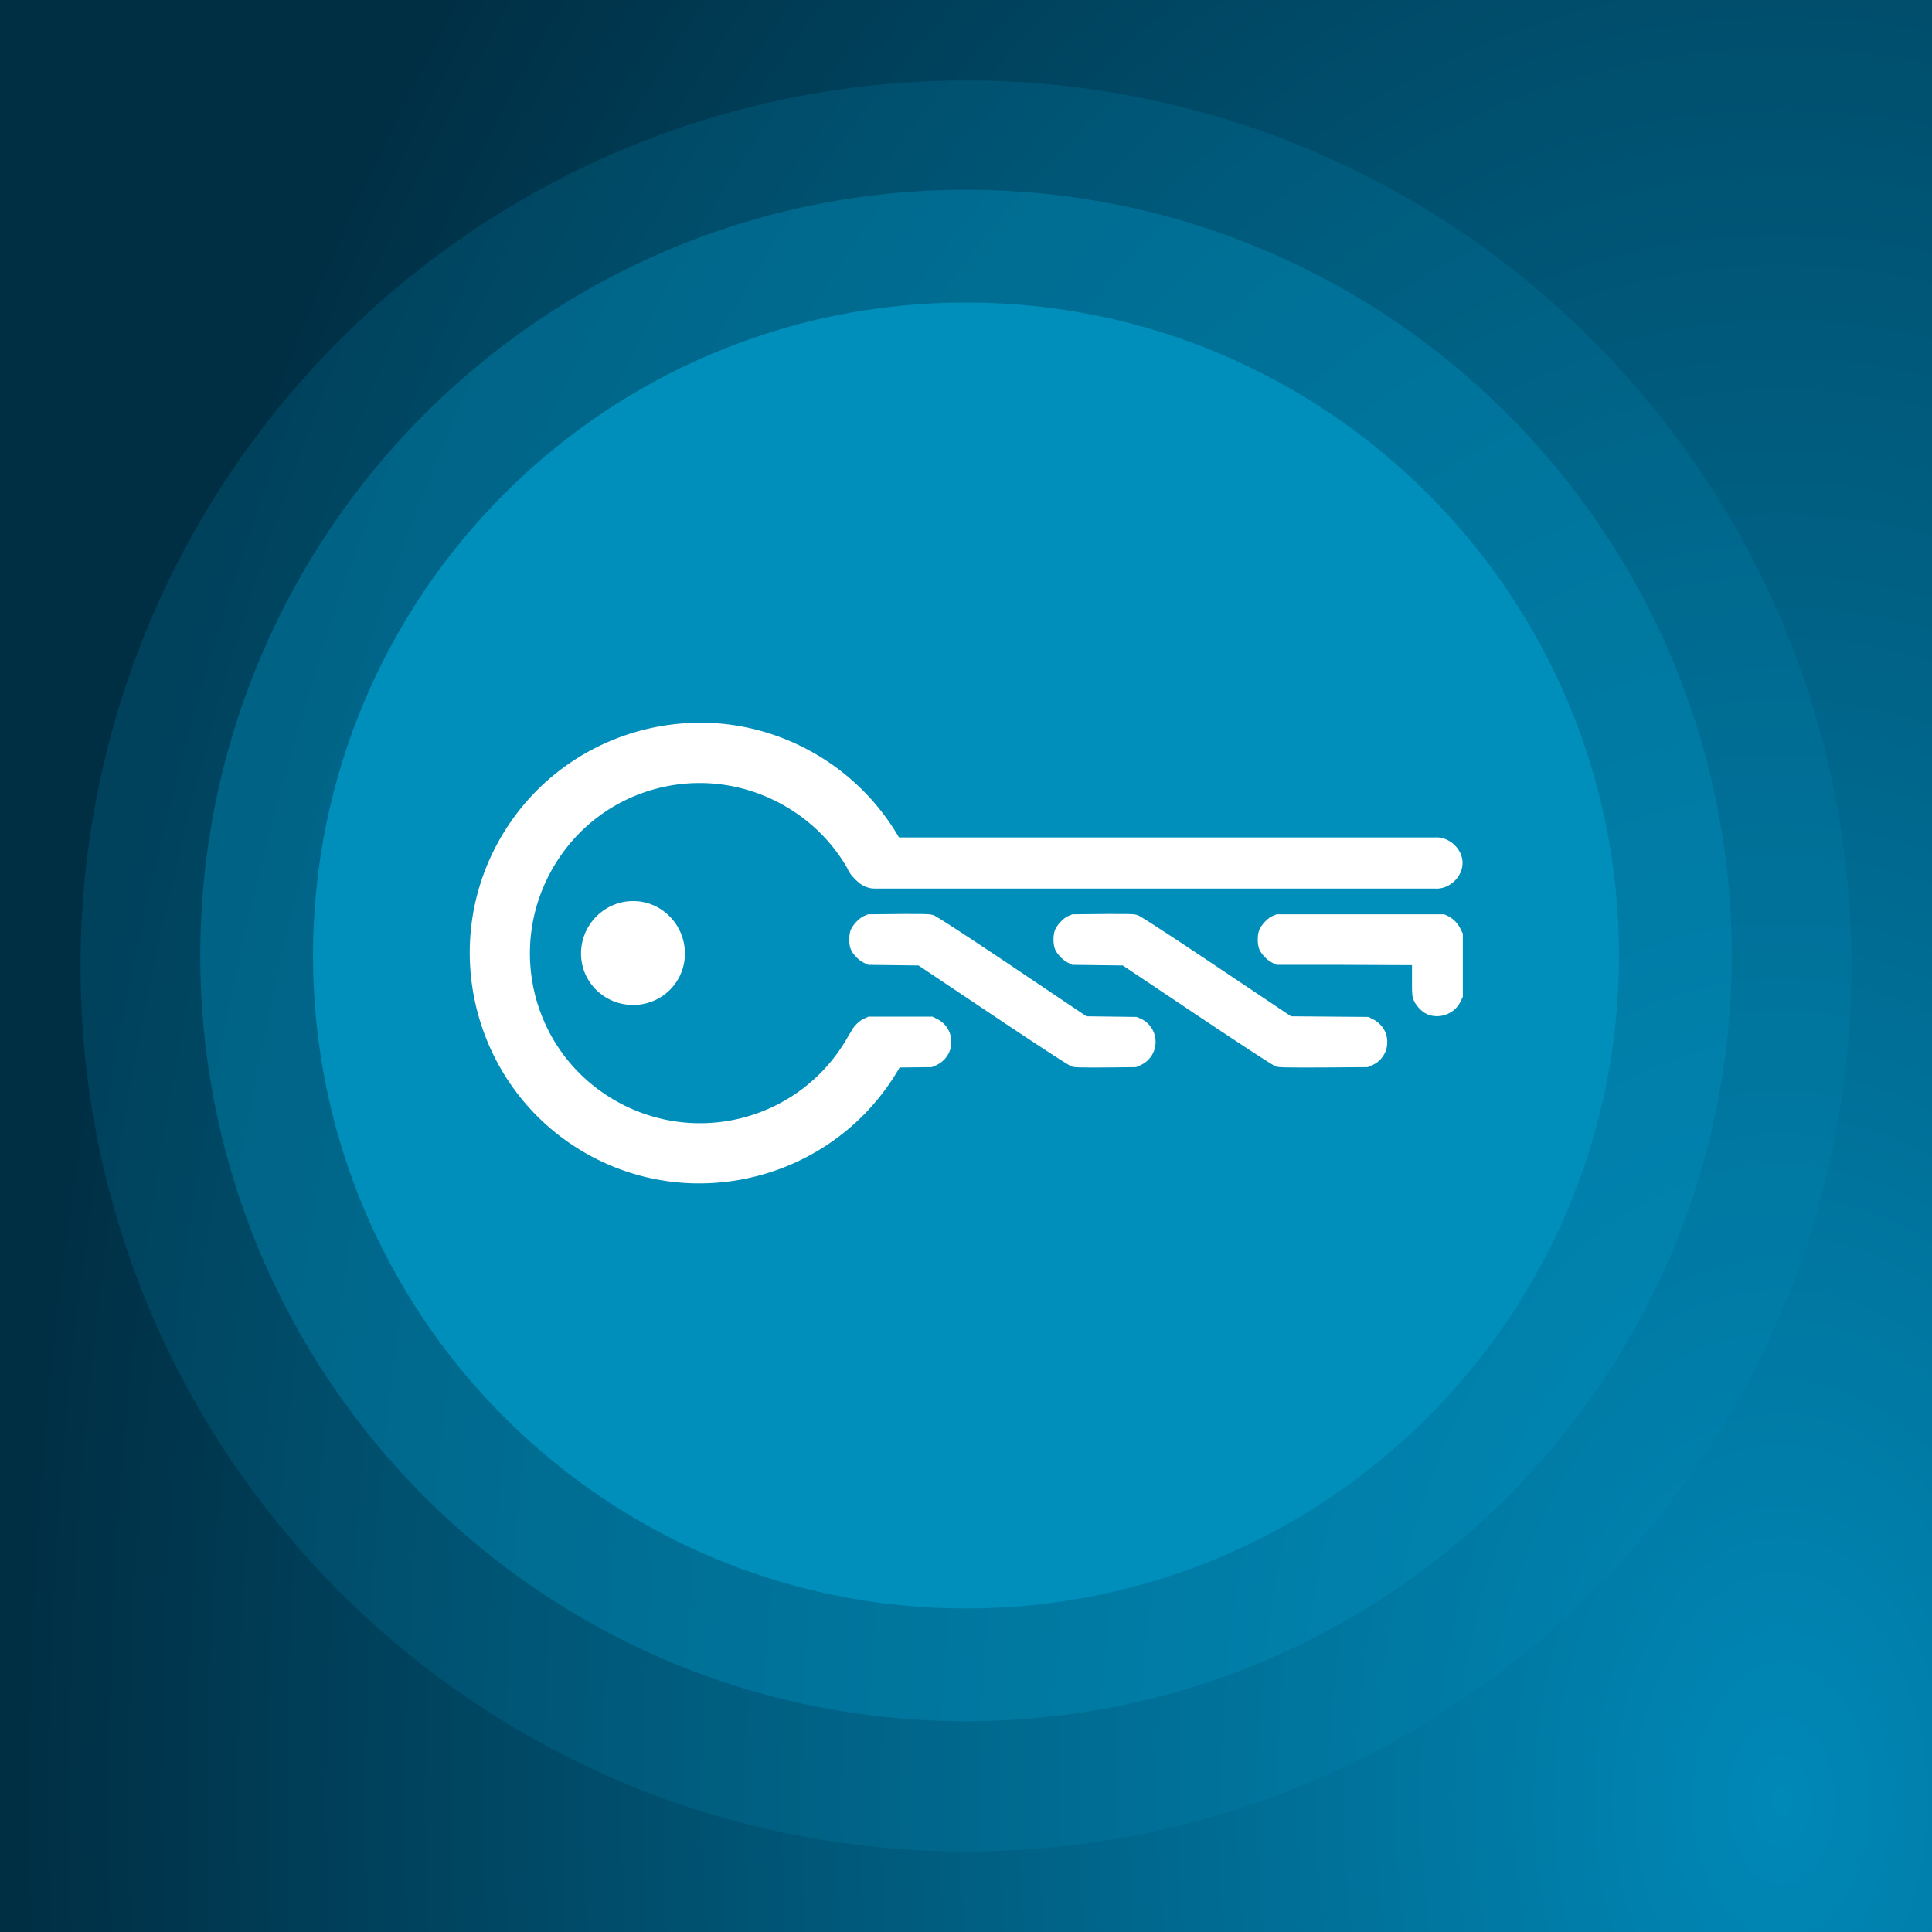<?xml version="1.0" encoding="UTF-8" standalone="no"?>
<!-- Created with Inkscape (http://www.inkscape.org/) -->

<svg
   xmlns:dc="http://purl.org/dc/elements/1.1/"
   xmlns:cc="http://creativecommons.org/ns#"
   xmlns:rdf="http://www.w3.org/1999/02/22-rdf-syntax-ns#"
   xmlns:svg="http://www.w3.org/2000/svg"
   xmlns="http://www.w3.org/2000/svg"
   xmlns:xlink="http://www.w3.org/1999/xlink"
   xmlns:sodipodi="http://sodipodi.sourceforge.net/DTD/sodipodi-0.dtd"
   xmlns:inkscape="http://www.inkscape.org/namespaces/inkscape"
   width="192"
   height="192"
   id="svg2"
   version="1.1"
   inkscape:version="0.48.4 r9939"
   sodipodi:docname="nxtvault-v7-d.svg"
   inkscape:export-filename="/home/gabo/Plocha/nxtvault-v3-512.png"
   inkscape:export-xdpi="90"
   inkscape:export-ydpi="90">
  <rect width="100%" height="100%" fill="#333333" stroke="none"/>
  <defs
     id="defs4">
    <linearGradient
       id="linearGradient4087"
       inkscape:collect="always">
      <stop
         id="stop4089"
         offset="0"
         style="stop-color:#004664;stop-opacity:1" />
      <stop
         id="stop4091"
         offset="1"
         style="stop-color:#004664;stop-opacity:0" />
    </linearGradient>
    <inkscape:path-effect
       effect="skeletal"
       id="path-effect3268"
       is_visible="true"
       pattern="m -1.945,862.704 1,0"
       copytype="single_stretched"
       prop_scale="1"
       scale_y_rel="false"
       spacing="0"
       normal_offset="0"
       tang_offset="0"
       prop_units="false"
       vertical_pattern="false"
       fuse_tolerance="0" />
    <inkscape:path-effect
       effect="spiro"
       id="path-effect3266"
       is_visible="true" />
    <inkscape:path-effect
       effect="skeletal"
       id="path-effect3965"
       is_visible="true"
       pattern="m -1.25,860.112 1,0"
       copytype="single_stretched"
       prop_scale="1"
       scale_y_rel="false"
       spacing="0"
       normal_offset="0"
       tang_offset="0"
       prop_units="false"
       vertical_pattern="false"
       fuse_tolerance="0" />
    <inkscape:path-effect
       effect="spiro"
       id="path-effect3963"
       is_visible="true" />
    <linearGradient
       inkscape:collect="always"
       id="linearGradient5167">
      <stop
         style="stop-color:#007da5;stop-opacity:1"
         offset="0"
         id="stop5169" />
      <stop
         style="stop-color:#007da5;stop-opacity:0.1"
         offset="1"
         id="stop5171" />
    </linearGradient>
    <linearGradient
       inkscape:collect="always"
       id="linearGradient4751">
      <stop
         style="stop-color:#0088b7;stop-opacity:1"
         offset="0"
         id="stop4753" />
      <stop
         style="stop-color:#002e43;stop-opacity:1"
         offset="1"
         id="stop4755" />
    </linearGradient>
    <linearGradient
       id="linearGradient4601"
       inkscape:collect="always">
      <stop
         id="stop4603"
         offset="0"
         style="stop-color:#004b6e;stop-opacity:1" />
      <stop
         id="stop4605"
         offset="1"
         style="stop-color:#004b6e;stop-opacity:0" />
    </linearGradient>
    <linearGradient
       id="linearGradient4560"
       inkscape:collect="always">
      <stop
         id="stop4562"
         offset="0"
         style="stop-color:#0082aa;stop-opacity:1" />
      <stop
         id="stop4564"
         offset="1"
         style="stop-color:#0082aa;stop-opacity:0" />
    </linearGradient>
    <inkscape:path-effect
       fuse_tolerance="0"
       vertical_pattern="false"
       prop_units="false"
       tang_offset="0"
       normal_offset="0"
       spacing="0"
       scale_y_rel="false"
       prop_scale="1"
       copytype="single_stretched"
       pattern="m 178.101,924.426 1,0"
       is_visible="true"
       id="path-effect4044"
       effect="skeletal" />
    <inkscape:path-effect
       is_visible="true"
       id="path-effect4042"
       effect="spiro" />
    <inkscape:path-effect
       effect="skeletal"
       id="path-effect3929"
       is_visible="true"
       pattern="m 14.456,542.589 1,0"
       copytype="single_stretched"
       prop_scale="1"
       scale_y_rel="false"
       spacing="0"
       normal_offset="0"
       tang_offset="0"
       prop_units="false"
       vertical_pattern="false"
       fuse_tolerance="0" />
    <inkscape:path-effect
       effect="spiro"
       id="path-effect3927"
       is_visible="true" />
    <linearGradient
       inkscape:collect="always"
       id="linearGradient3887">
      <stop
         style="stop-color:#00374f;stop-opacity:1"
         offset="0"
         id="stop3889" />
      <stop
         style="stop-color:#00374f;stop-opacity:0"
         offset="1"
         id="stop3891" />
    </linearGradient>
    <linearGradient
       id="linearGradient3881">
      <stop
         style="stop-color:#00587a;stop-opacity:1"
         offset="0"
         id="stop3883" />
      <stop
         id="stop3885"
         offset="1"
         style="stop-color:#005c7e;stop-opacity:1" />
    </linearGradient>
    <linearGradient
       id="linearGradient3873">
      <stop
         id="stop3875"
         offset="0"
         style="stop-color:#00374f;stop-opacity:1;" />
      <stop
         style="stop-color:#00587a;stop-opacity:1;"
         offset="0.503"
         id="stop3877" />
      <stop
         id="stop3879"
         offset="1"
         style="stop-color:#005c7e;stop-opacity:1;" />
    </linearGradient>
    <inkscape:path-effect
       fuse_tolerance="0"
       vertical_pattern="false"
       prop_units="false"
       tang_offset="0"
       normal_offset="0"
       spacing="0"
       scale_y_rel="false"
       prop_scale="1"
       copytype="single_stretched"
       pattern="M 0,0 1,0"
       is_visible="true"
       id="path-effect4181"
       effect="skeletal" />
    <inkscape:path-effect
       is_visible="true"
       id="path-effect4179"
       effect="spiro" />
    <inkscape:path-effect
       effect="skeletal"
       id="path-effect4176"
       is_visible="true"
       pattern="m 407.857,572.362 1,0"
       copytype="single_stretched"
       prop_scale="1"
       scale_y_rel="false"
       spacing="0"
       normal_offset="0"
       tang_offset="0"
       prop_units="false"
       vertical_pattern="false"
       fuse_tolerance="0" />
    <inkscape:path-effect
       effect="spiro"
       id="path-effect4174"
       is_visible="true" />
    <inkscape:path-effect
       fuse_tolerance="0"
       vertical_pattern="false"
       prop_units="false"
       tang_offset="0"
       normal_offset="0"
       spacing="0"
       scale_y_rel="false"
       prop_scale="1"
       copytype="single_stretched"
       pattern="m 404.893,572.826 1,0"
       is_visible="true"
       id="path-effect4146"
       effect="skeletal" />
    <inkscape:path-effect
       is_visible="true"
       id="path-effect4144"
       effect="spiro" />
    <inkscape:path-effect
       effect="skeletal"
       id="path-effect4129"
       is_visible="true"
       pattern="m -2.964,572.826 1,0"
       copytype="single_stretched"
       prop_scale="1"
       scale_y_rel="false"
       spacing="0"
       normal_offset="0"
       tang_offset="0"
       prop_units="false"
       vertical_pattern="false"
       fuse_tolerance="0" />
    <inkscape:path-effect
       effect="spiro"
       id="path-effect4127"
       is_visible="true" />
    <linearGradient
       id="linearGradient2987-3">
      <stop
         id="stop3871"
         offset="0"
         style="stop-color:#00587a;stop-opacity:1;" />
      <stop
         style="stop-color:#00587a;stop-opacity:1;"
         offset="1"
         id="stop2991-9" />
    </linearGradient>
    <linearGradient
       gradientTransform="translate(-118.571,-155.219)"
       y2="160.914"
       x2="240"
       y1="368.076"
       x1="240"
       gradientUnits="userSpaceOnUse"
       id="linearGradient4082"
       xlink:href="#linearGradient2987-3"
       inkscape:collect="always" />
    <linearGradient
       inkscape:collect="always"
       xlink:href="#linearGradient2987-3"
       id="linearGradient4109"
       gradientUnits="userSpaceOnUse"
       x1="240"
       y1="368.076"
       x2="240"
       y2="160.914" />
    <linearGradient
       inkscape:collect="always"
       xlink:href="#linearGradient2987-3"
       id="linearGradient4171"
       gradientUnits="userSpaceOnUse"
       x1="240"
       y1="368.076"
       x2="240"
       y2="160.914" />
    <inkscape:path-effect
       is_visible="true"
       id="path-effect4144-3"
       effect="spiro" />
    <inkscape:path-effect
       fuse_tolerance="0"
       vertical_pattern="false"
       prop_units="false"
       tang_offset="0"
       normal_offset="0"
       spacing="0"
       scale_y_rel="false"
       prop_scale="1"
       copytype="single_stretched"
       pattern="m -38.446,-0.589 1,0"
       is_visible="true"
       id="path-effect4146-4"
       effect="skeletal" />
    <inkscape:path-effect
       is_visible="true"
       id="path-effect4144-7"
       effect="spiro" />
    <inkscape:path-effect
       fuse_tolerance="0"
       vertical_pattern="false"
       prop_units="false"
       tang_offset="0"
       normal_offset="0"
       spacing="0"
       scale_y_rel="false"
       prop_scale="1"
       copytype="single_stretched"
       pattern="m -38.446,-0.589 1,0"
       is_visible="true"
       id="path-effect4146-7"
       effect="skeletal" />
    <linearGradient
       inkscape:collect="always"
       xlink:href="#linearGradient2987-3"
       id="linearGradient3791"
       gradientUnits="userSpaceOnUse"
       x1="240"
       y1="368.076"
       x2="240"
       y2="160.914" />
    <linearGradient
       inkscape:collect="always"
       xlink:href="#linearGradient2987-3"
       id="linearGradient3800"
       gradientUnits="userSpaceOnUse"
       x1="240"
       y1="368.076"
       x2="240"
       y2="160.914"
       gradientTransform="translate(9.179,515.927)" />
    <linearGradient
       inkscape:collect="always"
       xlink:href="#linearGradient2987-3"
       id="linearGradient3814"
       gradientUnits="userSpaceOnUse"
       gradientTransform="translate(9.179,515.927)"
       x1="240"
       y1="368.076"
       x2="240"
       y2="160.914" />
    <linearGradient
       inkscape:collect="always"
       xlink:href="#linearGradient2987-3"
       id="linearGradient3828"
       gradientUnits="userSpaceOnUse"
       gradientTransform="translate(9.179,515.927)"
       x1="240"
       y1="368.076"
       x2="240"
       y2="160.914" />
    <linearGradient
       inkscape:collect="always"
       xlink:href="#linearGradient2987-3"
       id="linearGradient3093"
       gradientUnits="userSpaceOnUse"
       gradientTransform="translate(9.179,515.927)"
       x1="240"
       y1="368.076"
       x2="240"
       y2="160.914" />
    <linearGradient
       inkscape:collect="always"
       xlink:href="#linearGradient3887"
       id="linearGradient3893"
       x1="252.857"
       y1="692.362"
       x2="421.429"
       y2="990.934"
       gradientUnits="userSpaceOnUse"
       gradientTransform="translate(-4.546,0)" />
    <inkscape:path-effect
       effect="spiro"
       id="path-effect3927-6"
       is_visible="true" />
    <inkscape:path-effect
       effect="skeletal"
       id="path-effect3929-0"
       is_visible="true"
       pattern="m 369.036,58.286 1,0"
       copytype="single_stretched"
       prop_scale="1"
       scale_y_rel="false"
       spacing="0"
       normal_offset="0"
       tang_offset="0"
       prop_units="false"
       vertical_pattern="false"
       fuse_tolerance="0" />
    <linearGradient
       id="linearGradient3881-6">
      <stop
         style="stop-color:#00587a;stop-opacity:1"
         offset="0"
         id="stop3883-8" />
      <stop
         id="stop3885-4"
         offset="1"
         style="stop-color:#005c7e;stop-opacity:1" />
    </linearGradient>
    <linearGradient
       y2="160.914"
       x2="240"
       y1="371.819"
       x1="240"
       gradientTransform="matrix(0.859,0,0,0.859,-101.827,-133.3)"
       gradientUnits="userSpaceOnUse"
       id="linearGradient4204"
       xlink:href="#linearGradient3881-6"
       inkscape:collect="always" />
    <linearGradient
       id="linearGradient3881-6-6">
      <stop
         style="stop-color:#00587a;stop-opacity:1"
         offset="0"
         id="stop3883-8-0" />
      <stop
         id="stop3885-4-6"
         offset="1"
         style="stop-color:#005c7e;stop-opacity:1" />
    </linearGradient>
    <linearGradient
       y2="160.914"
       x2="240"
       y1="371.819"
       x1="240"
       gradientTransform="matrix(0.864,0,0,0.864,-123.138,-154.819)"
       gradientUnits="userSpaceOnUse"
       id="linearGradient4333"
       xlink:href="#linearGradient3881-6-6"
       inkscape:collect="always" />
    <linearGradient
       inkscape:collect="always"
       id="linearGradient4114-5">
      <stop
         style="stop-color:#003c5a;stop-opacity:1"
         offset="0"
         id="stop4116-1" />
      <stop
         style="stop-color:#003c5a;stop-opacity:0"
         offset="1"
         id="stop4118-7" />
    </linearGradient>
    <linearGradient
       y2="453.217"
       x2="386.694"
       y1="194.031"
       x1="127.508"
       gradientTransform="matrix(0.272,0,0,0.272,-25.107,-44.516)"
       gradientUnits="userSpaceOnUse"
       id="linearGradient4374"
       xlink:href="#linearGradient4114-5"
       inkscape:collect="always" />
    <linearGradient
       inkscape:collect="always"
       id="linearGradient4114-6">
      <stop
         style="stop-color:#003c5a;stop-opacity:1"
         offset="0"
         id="stop4116-0" />
      <stop
         style="stop-color:#003c5a;stop-opacity:0"
         offset="1"
         id="stop4118-78" />
    </linearGradient>
    <linearGradient
       y2="453.217"
       x2="386.694"
       y1="194.031"
       x1="127.508"
       gradientTransform="matrix(0.272,0,0,0.272,-25.107,-44.516)"
       gradientUnits="userSpaceOnUse"
       id="linearGradient4407"
       xlink:href="#linearGradient4114-6"
       inkscape:collect="always" />
    <linearGradient
       inkscape:collect="always"
       xlink:href="#linearGradient3881-6"
       id="linearGradient4641"
       gradientUnits="userSpaceOnUse"
       gradientTransform="matrix(0.864,0,0,0.864,88.862,725.543)"
       x1="240"
       y1="371.819"
       x2="240"
       y2="160.914" />
    <linearGradient
       inkscape:collect="always"
       xlink:href="#linearGradient4601"
       id="linearGradient4643"
       gradientUnits="userSpaceOnUse"
       gradientTransform="matrix(0.272,0,0,0.272,215.826,886.767)"
       x1="167.779"
       y1="256.385"
       x2="423.717"
       y2="512.323" />
    <linearGradient
       inkscape:collect="always"
       xlink:href="#linearGradient3881-6-6"
       id="linearGradient4645"
       gradientUnits="userSpaceOnUse"
       gradientTransform="matrix(0.864,0,0,0.864,88.862,725.543)"
       x1="240"
       y1="371.819"
       x2="240"
       y2="160.914" />
    <radialGradient
       inkscape:collect="always"
       xlink:href="#linearGradient4751"
       id="radialGradient4801"
       gradientUnits="userSpaceOnUse"
       gradientTransform="matrix(-8.3101316e-7,-2.891,1.844,-9.5724159e-6,-1193.523,1914.152)"
       cx="369"
       cy="847.362"
       fx="369"
       fy="847.362"
       r="96" />
    <linearGradient
       inkscape:collect="always"
       id="linearGradient4751-5">
      <stop
         style="stop-color:#0088b7;stop-opacity:1"
         offset="0"
         id="stop4753-9" />
      <stop
         style="stop-color:#002e43;stop-opacity:1"
         offset="1"
         id="stop4755-3" />
    </linearGradient>
    <radialGradient
       r="96"
       fy="847.362"
       fx="369"
       cy="847.362"
       cx="369"
       gradientTransform="matrix(-3.4625549e-6,-12.046,7.683,-3.9885067e-5,-5773.012,5190.791)"
       gradientUnits="userSpaceOnUse"
       id="radialGradient4898"
       xlink:href="#linearGradient4751-5"
       inkscape:collect="always" />
    <clipPath
       clipPathUnits="userSpaceOnUse"
       id="clipPath5018">
      <rect
         style="color:#000000;fill:#ffffff;fill-opacity:1;fill-rule:nonzero;stroke:none;stroke-width:1;marker:none;visibility:visible;display:inline;overflow:visible;enable-background:accumulate"
         id="rect5020"
         width="280.669"
         height="137.045"
         x="-44.335"
         y="696.883" />
    </clipPath>
    <radialGradient
       inkscape:collect="always"
       xlink:href="#linearGradient4751-5"
       id="radialGradient5057"
       gradientUnits="userSpaceOnUse"
       gradientTransform="matrix(-3.4625549e-6,-12.046,7.683,-3.9885067e-5,-5796.012,4840.153)"
       cx="369"
       cy="847.362"
       fx="369"
       fy="847.362"
       r="96" />
    <linearGradient
       inkscape:collect="always"
       xlink:href="#linearGradient4560"
       id="linearGradient5143"
       gradientUnits="userSpaceOnUse"
       gradientTransform="matrix(0.272,0,0,0.272,215.826,1078.767)"
       x1="140.499"
       y1="207.022"
       x2="427.648"
       y2="494.171" />
    <clipPath
       clipPathUnits="userSpaceOnUse"
       id="clipPath5205">
      <rect
         y="714.721"
         x="467.184"
         height="101.382"
         width="207.631"
         id="rect5207"
         style="color:#000000;fill:#ffffff;fill-opacity:1;fill-rule:nonzero;stroke:none;stroke-width:1;marker:none;visibility:visible;display:inline;overflow:visible;enable-background:accumulate" />
    </clipPath>
    <linearGradient
       inkscape:collect="always"
       xlink:href="#linearGradient5167"
       id="linearGradient5291"
       gradientUnits="userSpaceOnUse"
       gradientTransform="matrix(0.272,0,0,0.272,215.826,886.767)"
       x1="140.499"
       y1="207.022"
       x2="412.883"
       y2="479.406" />
    <linearGradient
       inkscape:collect="always"
       xlink:href="#linearGradient5167"
       id="linearGradient3098"
       gradientUnits="userSpaceOnUse"
       gradientTransform="matrix(0.272,0,0,0.272,215.826,886.767)"
       x1="140.499"
       y1="207.022"
       x2="412.883"
       y2="479.406" />
    <linearGradient
       inkscape:collect="always"
       xlink:href="#linearGradient5167"
       id="linearGradient3103"
       gradientUnits="userSpaceOnUse"
       gradientTransform="matrix(0.329,0,0,0.329,8.632,872.115)"
       x1="140.499"
       y1="207.022"
       x2="412.883"
       y2="479.406" />
    <linearGradient
       inkscape:collect="always"
       xlink:href="#linearGradient5167"
       id="linearGradient3927"
       gradientUnits="userSpaceOnUse"
       gradientTransform="matrix(0.329,0,0,0.329,8.632,872.115)"
       x1="140.499"
       y1="207.022"
       x2="412.883"
       y2="479.406" />
    <linearGradient
       inkscape:collect="always"
       xlink:href="#linearGradient5167"
       id="linearGradient4174"
       gradientUnits="userSpaceOnUse"
       gradientTransform="matrix(0.329,0,0,0.329,8.632,872.115)"
       x1="140.499"
       y1="207.022"
       x2="412.883"
       y2="479.406" />
    <linearGradient
       inkscape:collect="always"
       xlink:href="#linearGradient5167"
       id="linearGradient4322"
       gradientUnits="userSpaceOnUse"
       gradientTransform="matrix(0.329,0,0,0.329,8.632,872.115)"
       x1="140.499"
       y1="207.022"
       x2="412.883"
       y2="479.406" />
    <linearGradient
       inkscape:collect="always"
       xlink:href="#linearGradient5167"
       id="linearGradient4397"
       gradientUnits="userSpaceOnUse"
       gradientTransform="matrix(0.329,0,0,0.329,8.45,1092.768)"
       x1="140.499"
       y1="207.022"
       x2="412.883"
       y2="479.406" />
    <linearGradient
       inkscape:collect="always"
       xlink:href="#linearGradient5167"
       id="linearGradient4408"
       gradientUnits="userSpaceOnUse"
       gradientTransform="matrix(0.329,0,0,0.329,203.95,1092.768)"
       x1="140.499"
       y1="207.022"
       x2="412.883"
       y2="479.406" />
    <linearGradient
       inkscape:collect="always"
       xlink:href="#linearGradient5167"
       id="linearGradient4467"
       gradientUnits="userSpaceOnUse"
       gradientTransform="matrix(0.329,0,0,0.329,8.632,872.115)"
       x1="140.499"
       y1="207.022"
       x2="412.883"
       y2="479.406" />
    <linearGradient
       inkscape:collect="always"
       xlink:href="#linearGradient5167"
       id="linearGradient4469"
       gradientUnits="userSpaceOnUse"
       gradientTransform="matrix(0.329,0,0,0.329,8.632,872.115)"
       x1="140.499"
       y1="207.022"
       x2="412.883"
       y2="479.406" />
    <linearGradient
       inkscape:collect="always"
       xlink:href="#linearGradient5167"
       id="linearGradient4471"
       gradientUnits="userSpaceOnUse"
       gradientTransform="matrix(0.329,0,0,0.329,8.45,1092.768)"
       x1="140.499"
       y1="207.022"
       x2="412.883"
       y2="479.406" />
    <linearGradient
       inkscape:collect="always"
       xlink:href="#linearGradient5167"
       id="linearGradient4473"
       gradientUnits="userSpaceOnUse"
       gradientTransform="matrix(0.329,0,0,0.329,203.95,1092.768)"
       x1="140.499"
       y1="207.022"
       x2="412.883"
       y2="479.406" />
    <linearGradient
       inkscape:collect="always"
       xlink:href="#linearGradient5167"
       id="linearGradient4506"
       gradientUnits="userSpaceOnUse"
       gradientTransform="matrix(0.329,0,0,0.329,8.632,872.115)"
       x1="140.499"
       y1="207.022"
       x2="412.883"
       y2="479.406" />
    <linearGradient
       inkscape:collect="always"
       xlink:href="#linearGradient5167"
       id="linearGradient4530"
       gradientUnits="userSpaceOnUse"
       gradientTransform="matrix(0.329,0,0,0.329,8.632,872.115)"
       x1="140.499"
       y1="207.022"
       x2="412.883"
       y2="479.406" />
    <linearGradient
       inkscape:collect="always"
       xlink:href="#linearGradient5167"
       id="linearGradient4544"
       gradientUnits="userSpaceOnUse"
       gradientTransform="matrix(0.329,0,0,0.329,8.632,872.115)"
       x1="140.499"
       y1="207.022"
       x2="412.883"
       y2="479.406" />
    <linearGradient
       inkscape:collect="always"
       xlink:href="#linearGradient5167"
       id="linearGradient4555"
       gradientUnits="userSpaceOnUse"
       gradientTransform="matrix(0.329,0,0,0.329,8.632,872.115)"
       x1="140.499"
       y1="207.022"
       x2="412.883"
       y2="479.406" />
    <linearGradient
       inkscape:collect="always"
       xlink:href="#linearGradient5167"
       id="linearGradient4561"
       gradientUnits="userSpaceOnUse"
       gradientTransform="matrix(0.329,0,0,0.329,202.025,872.115)"
       x1="140.499"
       y1="207.022"
       x2="412.883"
       y2="479.406" />
    <linearGradient
       inkscape:collect="always"
       xlink:href="#linearGradient5167"
       id="linearGradient4617"
       gradientUnits="userSpaceOnUse"
       gradientTransform="matrix(0.329,0,0,0.329,8.632,872.115)"
       x1="140.499"
       y1="207.022"
       x2="412.883"
       y2="479.406" />
    <linearGradient
       inkscape:collect="always"
       xlink:href="#linearGradient5167"
       id="linearGradient4623"
       gradientUnits="userSpaceOnUse"
       gradientTransform="matrix(0.329,0,0,0.329,8.632,872.115)"
       x1="140.499"
       y1="207.022"
       x2="412.883"
       y2="479.406" />
    <linearGradient
       inkscape:collect="always"
       xlink:href="#linearGradient5167"
       id="linearGradient4635"
       gradientUnits="userSpaceOnUse"
       gradientTransform="matrix(0.329,0,0,0.329,8.632,872.115)"
       x1="140.499"
       y1="207.022"
       x2="412.883"
       y2="479.406" />
    <linearGradient
       inkscape:collect="always"
       xlink:href="#linearGradient5167"
       id="linearGradient4637"
       gradientUnits="userSpaceOnUse"
       gradientTransform="matrix(0.329,0,0,0.329,8.632,872.115)"
       x1="140.499"
       y1="207.022"
       x2="412.883"
       y2="479.406" />
    <linearGradient
       inkscape:collect="always"
       xlink:href="#linearGradient5167"
       id="linearGradient4644"
       gradientUnits="userSpaceOnUse"
       gradientTransform="matrix(0.39,0,0,0.39,-11.089,852.515)"
       x1="140.499"
       y1="207.022"
       x2="412.883"
       y2="479.406" />
    <linearGradient
       inkscape:collect="always"
       xlink:href="#linearGradient5167"
       id="linearGradient4646"
       gradientUnits="userSpaceOnUse"
       gradientTransform="matrix(0.329,0,0,0.329,202.025,872.115)"
       x1="140.499"
       y1="207.022"
       x2="412.883"
       y2="479.406" />
    <linearGradient
       inkscape:collect="always"
       xlink:href="#linearGradient5167"
       id="linearGradient4659"
       gradientUnits="userSpaceOnUse"
       gradientTransform="matrix(0.329,0,0,0.329,202.025,872.115)"
       x1="140.499"
       y1="207.022"
       x2="412.883"
       y2="479.406" />
    <linearGradient
       inkscape:collect="always"
       xlink:href="#linearGradient3881-8"
       id="linearGradient3101"
       gradientUnits="userSpaceOnUse"
       gradientTransform="matrix(2.29,0,0,2.29,-271.54,184.895)"
       x1="240"
       y1="371.819"
       x2="240"
       y2="160.914" />
    <linearGradient
       id="linearGradient3881-8">
      <stop
         style="stop-color:#00587a;stop-opacity:1"
         offset="0"
         id="stop3883-0" />
      <stop
         id="stop3885-8"
         offset="1"
         style="stop-color:#005c7e;stop-opacity:1" />
    </linearGradient>
    <linearGradient
       inkscape:collect="always"
       xlink:href="#linearGradient5167"
       id="linearGradient3168"
       gradientUnits="userSpaceOnUse"
       gradientTransform="matrix(0.348,0,0,0.348,-1.979,862.037)"
       x1="140.499"
       y1="207.022"
       x2="412.883"
       y2="479.406" />
    <linearGradient
       inkscape:collect="always"
       xlink:href="#linearGradient5167"
       id="linearGradient3212"
       gradientUnits="userSpaceOnUse"
       gradientTransform="matrix(0.348,0,0,0.348,198.839,862.037)"
       x1="140.499"
       y1="207.022"
       x2="412.883"
       y2="479.406" />
    <linearGradient
       y2="160.914"
       x2="240"
       y1="371.819"
       x1="240"
       gradientTransform="matrix(-0.823,0,0,0.805,405.439,743.393)"
       gradientUnits="userSpaceOnUse"
       id="linearGradient3040-2"
       xlink:href="#linearGradient3881-8-6"
       inkscape:collect="always" />
    <linearGradient
       id="linearGradient3881-8-6">
      <stop
         style="stop-color:#00587a;stop-opacity:1"
         offset="0"
         id="stop3883-0-4" />
      <stop
         id="stop3885-8-1"
         offset="1"
         style="stop-color:#005c7e;stop-opacity:1" />
    </linearGradient>
    <linearGradient
       y2="160.914"
       x2="240"
       y1="371.819"
       x1="240"
       gradientTransform="matrix(-0.823,0,0,0.805,281.585,-124.969)"
       gradientUnits="userSpaceOnUse"
       id="linearGradient3999"
       xlink:href="#linearGradient3881-8-6"
       inkscape:collect="always" />
    <linearGradient
       inkscape:collect="always"
       xlink:href="#linearGradient3881-8-6"
       id="linearGradient4047"
       gradientUnits="userSpaceOnUse"
       gradientTransform="matrix(-0.823,0,0,0.805,405.439,743.393)"
       x1="240"
       y1="371.819"
       x2="240"
       y2="160.914" />
    <linearGradient
       inkscape:collect="always"
       xlink:href="#linearGradient5167"
       id="linearGradient4049"
       gradientUnits="userSpaceOnUse"
       gradientTransform="matrix(0.348,0,0,0.348,198.839,862.037)"
       x1="140.499"
       y1="207.022"
       x2="412.883"
       y2="479.406" />
    <linearGradient
       inkscape:collect="always"
       xlink:href="#linearGradient4087"
       id="linearGradient4057"
       gradientUnits="userSpaceOnUse"
       gradientTransform="matrix(0.348,0,0,0.348,395.839,862.037)"
       x1="140.499"
       y1="207.022"
       x2="412.883"
       y2="479.406" />
    <linearGradient
       inkscape:collect="always"
       xlink:href="#linearGradient3881-8-6"
       id="linearGradient4060"
       gradientUnits="userSpaceOnUse"
       gradientTransform="matrix(-0.823,0,0,0.805,602.439,739.393)"
       x1="240"
       y1="371.819"
       x2="240"
       y2="160.914" />
    <linearGradient
       inkscape:collect="always"
       xlink:href="#linearGradient5167"
       id="linearGradient4069"
       gradientUnits="userSpaceOnUse"
       gradientTransform="matrix(0.348,0,0,0.348,198.839,862.037)"
       x1="140.499"
       y1="207.022"
       x2="412.883"
       y2="479.406" />
    <linearGradient
       inkscape:collect="always"
       xlink:href="#linearGradient3881-8-6"
       id="linearGradient4072"
       gradientUnits="userSpaceOnUse"
       gradientTransform="matrix(-0.823,0,0,0.805,405.439,743.393)"
       x1="240"
       y1="371.819"
       x2="240"
       y2="160.914" />
    <radialGradient
       inkscape:collect="always"
       xlink:href="#linearGradient4751"
       id="radialGradient4081"
       gradientUnits="userSpaceOnUse"
       gradientTransform="matrix(-8.3101316e-7,-2.891,1.844,-9.5724159e-6,-1193.523,1860.152)"
       cx="369"
       cy="847.362"
       fx="369"
       fy="847.362"
       r="96" />
    <linearGradient
       inkscape:collect="always"
       xlink:href="#linearGradient3881-8-6"
       id="linearGradient4113"
       gradientUnits="userSpaceOnUse"
       gradientTransform="matrix(-0.823,0,0,0.805,602.439,739.393)"
       x1="240"
       y1="371.819"
       x2="240"
       y2="160.914" />
    <linearGradient
       inkscape:collect="always"
       xlink:href="#linearGradient4087"
       id="linearGradient4115"
       gradientUnits="userSpaceOnUse"
       gradientTransform="matrix(0.348,0,0,0.348,395.839,862.037)"
       x1="140.499"
       y1="207.022"
       x2="412.883"
       y2="479.406" />
    <linearGradient
       inkscape:collect="always"
       xlink:href="#linearGradient3881-8-6"
       id="linearGradient4117"
       gradientUnits="userSpaceOnUse"
       gradientTransform="matrix(-0.823,0,0,0.805,405.439,743.393)"
       x1="240"
       y1="371.819"
       x2="240"
       y2="160.914" />
    <linearGradient
       inkscape:collect="always"
       xlink:href="#linearGradient5167"
       id="linearGradient4119"
       gradientUnits="userSpaceOnUse"
       gradientTransform="matrix(0.348,0,0,0.348,198.839,862.037)"
       x1="140.499"
       y1="207.022"
       x2="412.883"
       y2="479.406" />
    <linearGradient
       inkscape:collect="always"
       xlink:href="#linearGradient3881-8-6"
       id="linearGradient4143"
       gradientUnits="userSpaceOnUse"
       gradientTransform="matrix(-0.823,0,0,0.805,602.439,739.393)"
       x1="240"
       y1="371.819"
       x2="240"
       y2="160.914" />
    <linearGradient
       inkscape:collect="always"
       xlink:href="#linearGradient4087"
       id="linearGradient4145"
       gradientUnits="userSpaceOnUse"
       gradientTransform="matrix(0.348,0,0,0.348,395.839,862.037)"
       x1="140.499"
       y1="207.022"
       x2="412.883"
       y2="479.406" />
    <linearGradient
       inkscape:collect="always"
       xlink:href="#linearGradient5167"
       id="linearGradient4161"
       gradientUnits="userSpaceOnUse"
       gradientTransform="matrix(0.348,0,0,0.348,-1.979,862.037)"
       x1="140.499"
       y1="207.022"
       x2="412.883"
       y2="479.406" />
    <linearGradient
       inkscape:collect="always"
       xlink:href="#linearGradient5167"
       id="linearGradient4168"
       gradientUnits="userSpaceOnUse"
       gradientTransform="matrix(0.348,0,0,0.338,-1.979,867.47)"
       x1="140.499"
       y1="207.022"
       x2="412.883"
       y2="479.406" />
    <linearGradient
       inkscape:collect="always"
       xlink:href="#linearGradient3881-8-6"
       id="linearGradient4182"
       gradientUnits="userSpaceOnUse"
       gradientTransform="matrix(-0.823,0,0,0.805,602.439,739.393)"
       x1="240"
       y1="371.819"
       x2="240"
       y2="160.914" />
    <linearGradient
       inkscape:collect="always"
       xlink:href="#linearGradient4087"
       id="linearGradient4184"
       gradientUnits="userSpaceOnUse"
       gradientTransform="matrix(0.348,0,0,0.348,395.839,862.037)"
       x1="140.499"
       y1="207.022"
       x2="412.883"
       y2="479.406" />
    <linearGradient
       inkscape:collect="always"
       xlink:href="#linearGradient5167"
       id="linearGradient4226"
       gradientUnits="userSpaceOnUse"
       gradientTransform="matrix(0.348,0,0,0.338,-1.979,867.47)"
       x1="140.499"
       y1="207.022"
       x2="412.883"
       y2="479.406" />
    <radialGradient
       inkscape:collect="always"
       xlink:href="#linearGradient4751"
       id="radialGradient4286"
       gradientUnits="userSpaceOnUse"
       gradientTransform="matrix(-8.3101316e-7,-2.891,1.844,-9.5724159e-6,-1193.523,1860.152)"
       cx="369"
       cy="847.362"
       fx="369"
       fy="847.362"
       r="96" />
    <radialGradient
       inkscape:collect="always"
       xlink:href="#linearGradient4751"
       id="radialGradient3227"
       gradientUnits="userSpaceOnUse"
       gradientTransform="matrix(-8.3101316e-7,-2.891,1.844,-9.5724159e-6,-1193.523,1860.152)"
       cx="369"
       cy="847.362"
       fx="369"
       fy="847.362"
       r="96" />
  </defs>
  <sodipodi:namedview
     id="base"
     pagecolor="#ffffff"
     bordercolor="#666666"
     borderopacity="1.0"
     inkscape:pageopacity="0"
     inkscape:pageshadow="2"
     inkscape:zoom="1.4142136"
     inkscape:cx="178.54118"
     inkscape:cy="227.59608"
     inkscape:document-units="px"
     inkscape:current-layer="layer1"
     showgrid="false"
     inkscape:window-width="1855"
     inkscape:window-height="1176"
     inkscape:window-x="65"
     inkscape:window-y="24"
     inkscape:window-maximized="1"
     showguides="true"
     inkscape:guide-bbox="true"
     inkscape:snap-global="true">
    <inkscape:grid
       type="xygrid"
       id="grid4129"
       empspacing="4"
       visible="true"
       enabled="true"
       snapvisiblegridlinesonly="true"
       dotted="false" />
  </sodipodi:namedview>
  <g
     inkscape:label="Vrstva 1"
     inkscape:groupmode="layer"
     id="layer1"
     transform="translate(0,-860.362)">
    <g
       id="g3216"
       transform="translate(-197,246)">
      <g
         transform="translate(5,0)"
         id="g4266">
        <rect
           ry="0"
           rx="0"
           y="614.362"
           x="192"
           height="192"
           width="192"
           id="rect4607"
           style="color:#000000;fill:url(#radialGradient3227);fill-opacity:1;fill-rule:nonzero;stroke:none;stroke-width:1;marker:none;visibility:visible;display:inline;overflow:visible;enable-background:accumulate" />
        <path
           style="opacity:0.2;color:#000000;fill:#008fbb;fill-opacity:1;fill-rule:nonzero;stroke:none;stroke-width:1;marker:none;visibility:visible;display:inline;overflow:visible;enable-background:accumulate"
           d="m 376,710.362 c 0,48.601 -39.399,88 -88,88 -48.601,0 -88,-39.399 -88,-88 0,-48.601 39.399,-88 88,-88 48.601,0 88,39.399 88,88 z"
           id="path4735"
           inkscape:connector-curvature="0" />
        <path
           inkscape:connector-curvature="0"
           id="path4737"
           d="m 364.096,709.319 c 0,42.027 -34.069,76.096 -76.096,76.096 -42.027,0 -76.096,-34.069 -76.096,-76.096 0,-42.027 34.069,-76.096 76.096,-76.096 42.027,0 76.096,34.069 76.096,76.096 z"
           style="opacity:0.4;color:#000000;fill:#008fbb;fill-opacity:1;fill-rule:nonzero;stroke:none;stroke-width:1;marker:none;visibility:visible;display:inline;overflow:visible;enable-background:accumulate" />
        <path
           style="color:#000000;fill:#008fbb;fill-opacity:1;fill-rule:nonzero;stroke:none;stroke-width:1;marker:none;visibility:visible;display:inline;overflow:visible;enable-background:accumulate"
           d="m 352.893,709.319 c 0,35.839 -29.053,64.893 -64.893,64.893 -35.839,0 -64.893,-29.053 -64.893,-64.893 0,-35.839 29.053,-64.893 64.893,-64.893 35.839,0 64.893,29.053 64.893,64.893 z"
           id="path4739"
           inkscape:connector-curvature="0" />
        <g
           id="g4258"
           transform="matrix(0.683,0,0,0.683,222.343,59.27)">
          <g
             id="g4260"
             transform="matrix(1.47,0,0,1.47,-743.197,-172.014)">
            <path
               inkscape:connector-curvature="0"
               id="path4262"
               d="m 544.711,741.425 c -0.551,-8.4e-4 -1.108,0.023 -1.656,0.062 -7.31,0.522 -14.23,4.544 -18.156,11.344 -6.282,10.88 -2.537,24.875 8.344,31.156 10.88,6.282 24.843,2.505 31.125,-8.375 a 3,3 0 0 0 0.062,-0.062 c 0.064,-3e-4 0.09,3.3e-4 0.156,0 l 3,-0.031 0.5,-0.219 c 1.911,-0.941 1.911,-3.624 0,-4.562 l -0.438,-0.219 -3.188,0 -3.188,0 0,0.031 -0.438,0.188 c -0.488,0.24 -1.026,0.795 -1.25,1.281 -0.004,0.008 0.003,0.023 0,0.031 a 3,3 0 0 0 -0.375,0.594 c -4.66,8.072 -14.928,10.817 -23,6.156 -8.072,-4.66 -10.785,-14.928 -6.125,-23 4.66,-8.072 14.897,-10.785 22.969,-6.125 2.556,1.476 4.681,3.569 6.156,6.125 a 3,3 0 1 0 5.156,-2.969 c -2.002,-3.468 -4.876,-6.342 -8.344,-8.344 -3.57,-2.061 -7.455,-3.057 -11.312,-3.062 z m -6.688,17.656 c -2.84,0 -5.156,2.348 -5.156,5.188 0,2.84 2.317,5.094 5.156,5.094 2.84,0 5.125,-2.254 5.125,-5.094 0,-2.84 -2.285,-5.188 -5.125,-5.188 z m 26.312,1.281 -3.062,0.031 -0.438,0.188 c -0.488,0.24 -1.026,0.827 -1.25,1.312 -0.228,0.494 -0.228,1.506 0,2 0.224,0.486 0.762,1.041 1.25,1.281 l 0.438,0.219 2.5,0.031 2.5,0.031 7.375,4.938 c 4.907,3.276 7.545,4.989 7.781,5.062 0.296,0.092 0.833,0.106 3.344,0.094 l 3.031,-0.031 0.5,-0.219 c 1.911,-0.941 1.911,-3.624 0,-4.562 l -0.438,-0.188 -2.469,-0.031 -2.5,-0.031 -7.344,-4.938 c -4.924,-3.299 -7.519,-4.973 -7.781,-5.062 -0.27,-0.092 -0.499,-0.125 -1.781,-0.125 -0.427,-6e-5 -0.954,-0.006 -1.656,0 z m 20.219,0 -3.062,0.031 -0.438,0.188 c -0.488,0.24 -1.026,0.827 -1.25,1.312 -0.228,0.494 -0.228,1.506 0,2 0.224,0.486 0.762,1.041 1.25,1.281 l 0.438,0.219 2.5,0.031 2.5,0.031 7.375,4.938 c 4.924,3.287 7.545,4.989 7.781,5.062 0.302,0.094 1.006,0.106 4.719,0.094 l 4.375,-0.031 0.5,-0.219 c 0.568,-0.28 0.95,-0.671 1.219,-1.25 0.274,-0.59 0.274,-1.439 0,-2.031 -0.257,-0.555 -0.699,-0.987 -1.219,-1.25 l -0.438,-0.219 -3.844,-0.031 -3.812,-0.031 -7.375,-4.938 c -4.807,-3.218 -7.524,-4.972 -7.781,-5.062 -0.274,-0.097 -0.464,-0.125 -1.75,-0.125 -0.429,-10e-6 -0.977,-0.007 -1.688,0 z m 17.156,0.031 -0.438,0.188 c -0.488,0.24 -1.026,0.827 -1.25,1.312 -0.228,0.494 -0.228,1.506 0,2 0.224,0.486 0.762,1.041 1.25,1.281 l 0.438,0.219 6.688,0 6.719,0.031 0,1.5 c 0,1.356 0.014,1.557 0.156,1.938 0.17,0.455 0.657,1.011 1.094,1.281 0.679,0.42 1.605,0.441 2.375,0.062 0.549,-0.27 0.949,-0.674 1.219,-1.25 l 0.188,-0.406 0,-3.125 0,-3.125 -0.25,-0.5 c -0.267,-0.543 -0.696,-0.975 -1.25,-1.25 l -0.344,-0.156 -8.312,0 -8.281,0 z"
               style="color:#000000;fill:#ffffff;fill-opacity:1;stroke:none;stroke-width:7;marker:none;visibility:visible;display:inline;overflow:visible;enable-background:accumulate" />
          </g>
          <path
             sodipodi:nodetypes="csccsccc"
             inkscape:connector-curvature="0"
             id="path4264"
             d="m 82.432,934.576 c -1.867,0.207 -3.41,2.019 -3.317,3.895 0.093,1.877 1.808,3.526 3.687,3.547 l 81.557,0 c 2.046,0.161 4.025,-1.669 4.025,-3.721 0,-2.052 -1.979,-3.882 -4.025,-3.721 l -81.557,0 c -0.123,-0.006 -0.247,-0.006 -0.37,0 z"
             style="font-size:medium;font-style:normal;font-variant:normal;font-weight:normal;font-stretch:normal;text-indent:0;text-align:start;text-decoration:none;line-height:normal;letter-spacing:normal;word-spacing:normal;text-transform:none;direction:ltr;block-progression:tb;writing-mode:lr-tb;text-anchor:start;baseline-shift:baseline;color:#000000;fill:#ffffff;fill-opacity:1;stroke:none;stroke-width:6.3;marker:none;visibility:visible;display:inline;overflow:visible;enable-background:accumulate;font-family:Sans;-inkscape-font-specification:Sans" />
        </g>
      </g>
    </g>
  </g>
</svg>
